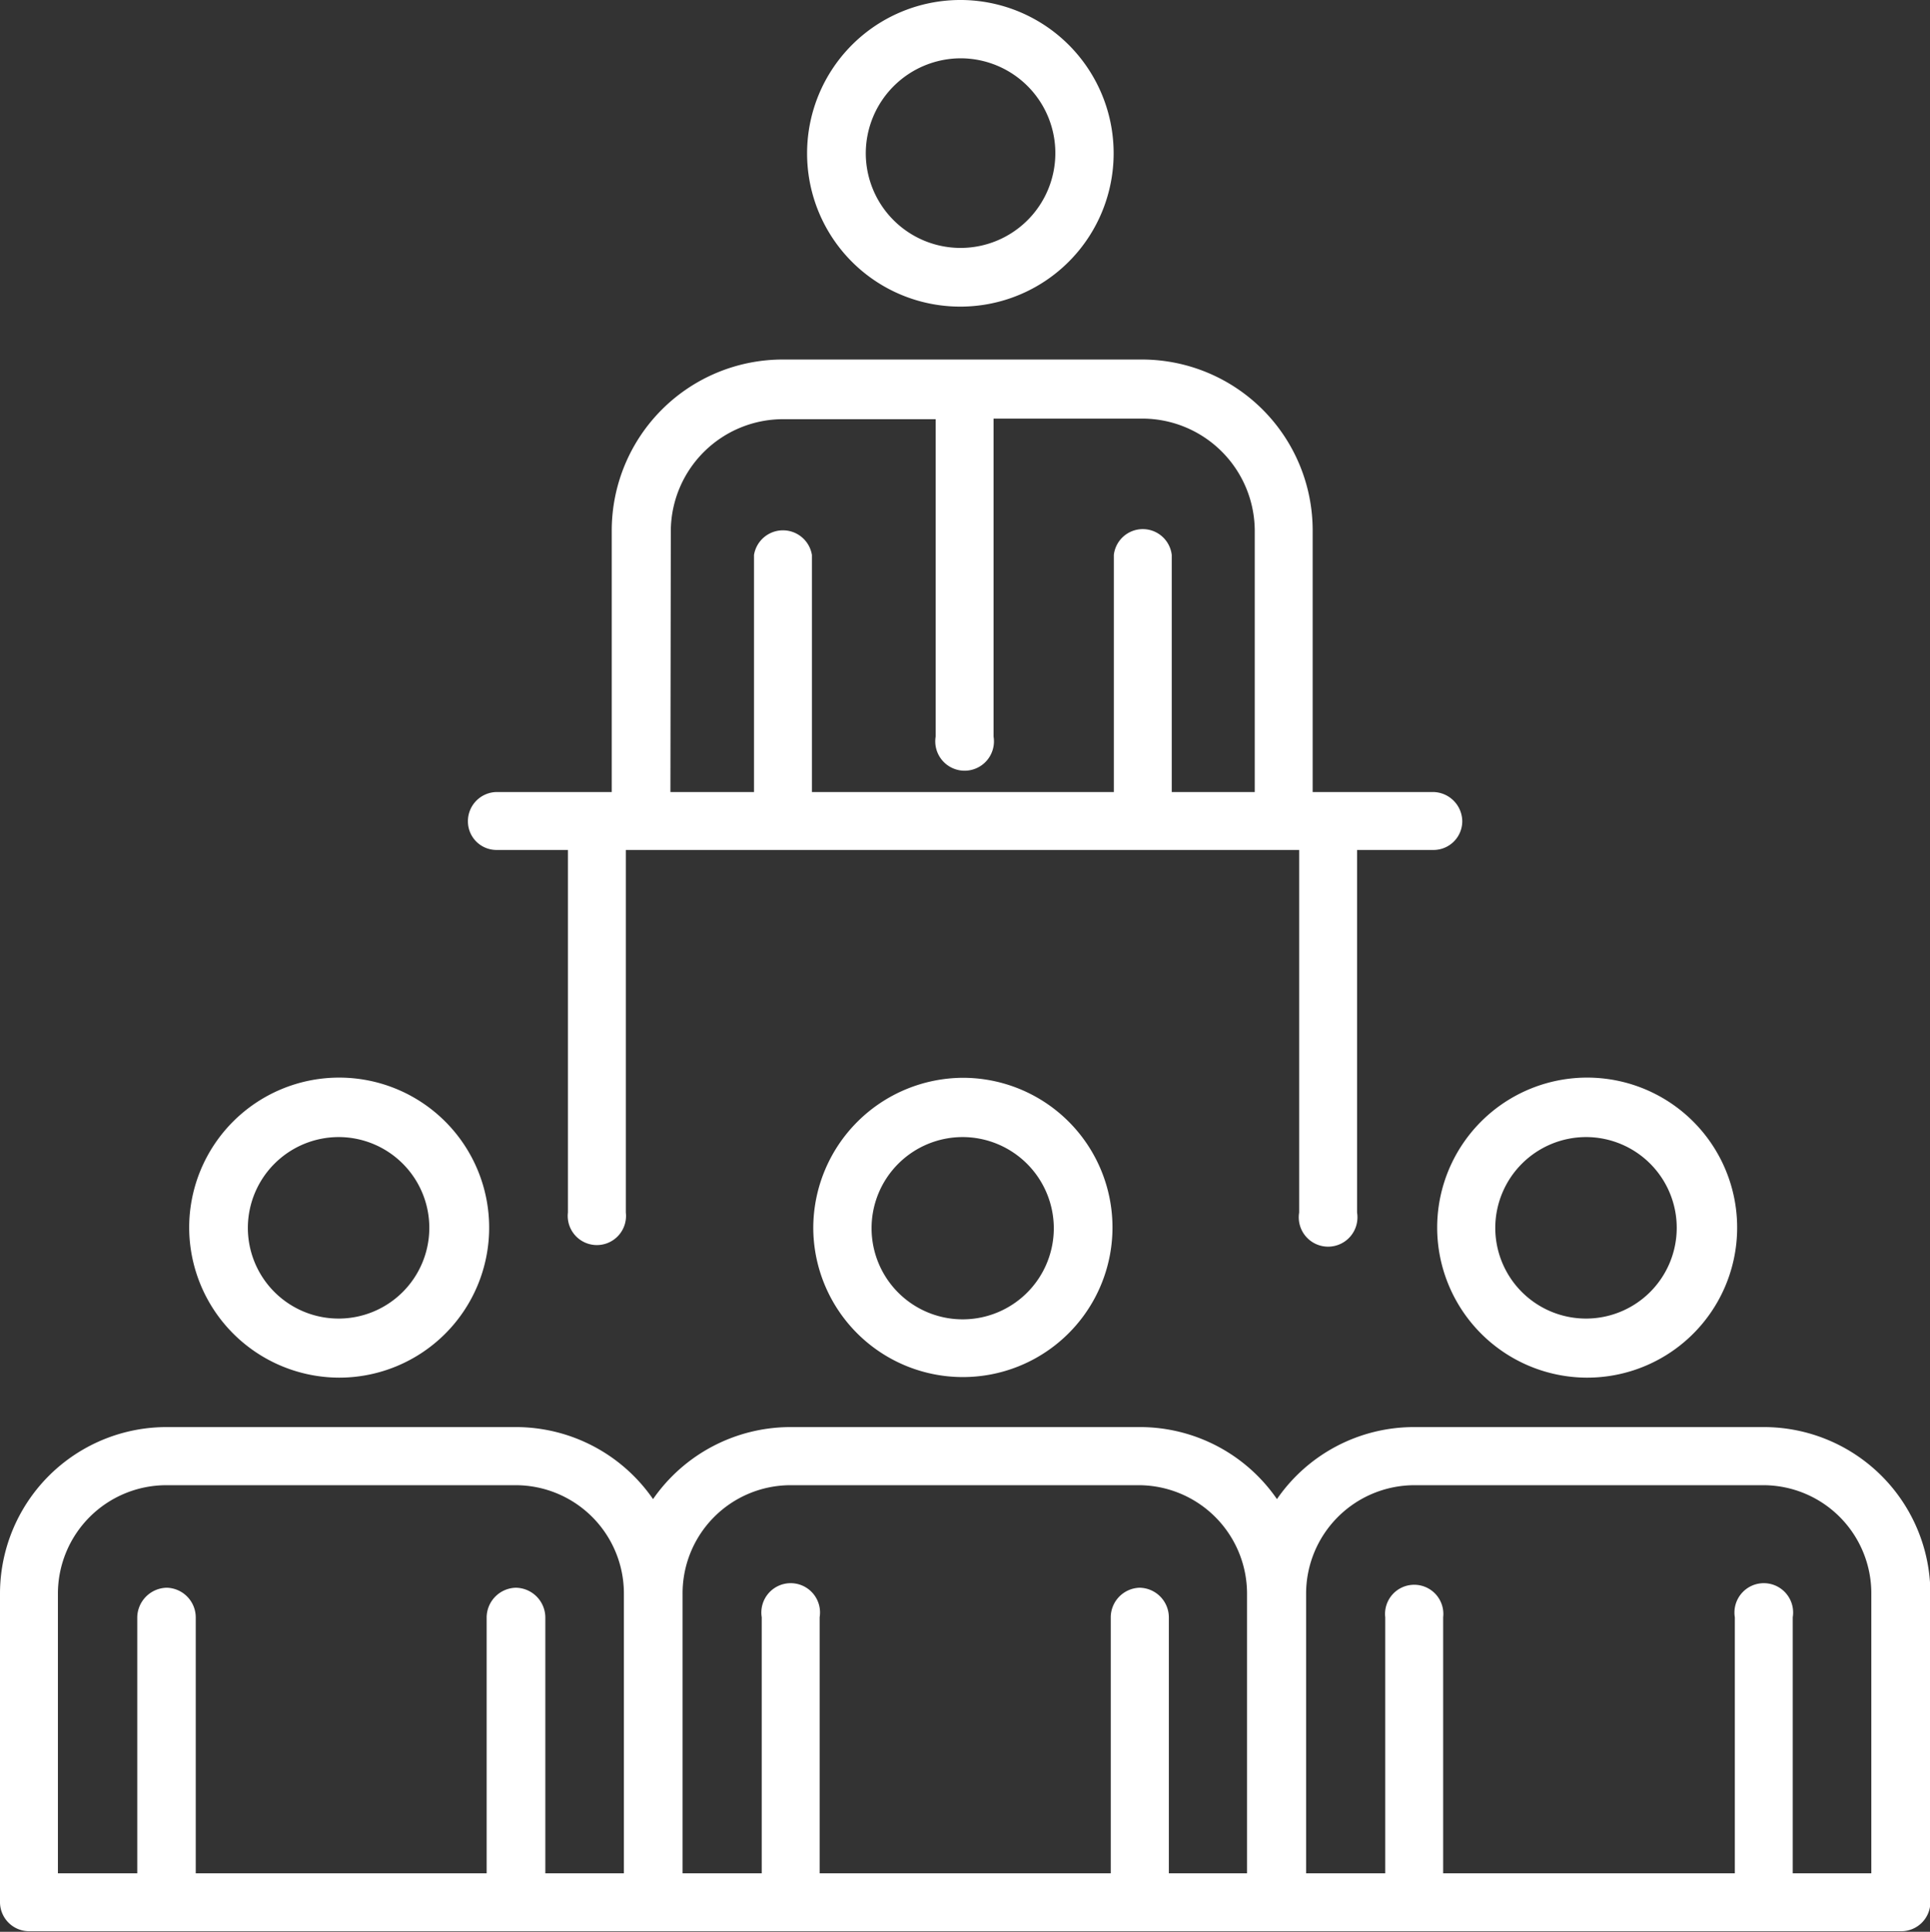 <svg id="Layer_1" data-name="Layer 1" xmlns="http://www.w3.org/2000/svg" viewBox="0 0 99.98 100.05"><rect x="0" y="0" width="99.98" height="100.05" fill="#333333" stroke="none"/><defs><style>.cls-1{fill:#FFF;}</style></defs><path class="cls-1" d="M42.13,63.54a7.75,7.75,0,1,0,7.74-7.74A7.79,7.79,0,0,0,42.13,63.54Zm12.46,0a4.72,4.72,0,1,1-4.72-4.67A4.73,4.73,0,0,1,54.59,63.54Z" transform="translate(0 0.02)"/><path class="cls-1" d="M17.56,71.33A7.77,7.77,0,1,0,9.8,63.54,7.79,7.79,0,0,0,17.56,71.33Zm0-12.46a4.7,4.7,0,1,1-4.72,4.67A4.71,4.71,0,0,1,17.56,58.87Z" transform="translate(0 0.02)"/><path class="cls-1" d="M82.18,71.33a7.77,7.77,0,1,0-7.73-7.79A7.78,7.78,0,0,0,82.18,71.33Zm0-12.46a4.7,4.7,0,1,1-4.72,4.67A4.71,4.71,0,0,1,82.18,58.87Z" transform="translate(0 0.02)"/><path class="cls-1" d="M91.37,73.89H73.26a8.62,8.62,0,0,0-7.11,3.73A8.62,8.62,0,0,0,59,73.89H40.93a8.67,8.67,0,0,0-7.1,3.73,8.64,8.64,0,0,0-7.11-3.73H8.64A8.63,8.63,0,0,0,0,82.52v16A1.51,1.51,0,0,0,1.53,100H98.47A1.51,1.51,0,0,0,100,98.5v-16A8.63,8.63,0,0,0,91.37,73.89ZM26.72,82.21a1.55,1.55,0,0,0-1.51,1.53V97H10.14V83.74a1.54,1.54,0,0,0-1.5-1.53,1.56,1.56,0,0,0-1.53,1.53V97H3V82.52a5.62,5.62,0,0,1,5.6-5.62H26.72a5.61,5.61,0,0,1,5.6,5.62V97H28.25V83.74A1.55,1.55,0,0,0,26.72,82.21Zm32.32,0a1.54,1.54,0,0,0-1.5,1.53V97H42.46V83.74a1.52,1.52,0,1,0-3,0V97H35.36V82.52a5.6,5.6,0,0,1,5.57-5.62H59a5.62,5.62,0,0,1,5.6,5.62V97H60.55V83.74A1.54,1.54,0,0,0,59,82.21ZM96.94,97H92.87V83.74a1.52,1.52,0,1,0-3,0V97H74.76V83.74a1.51,1.51,0,1,0-3,0V97H67.66V82.52a5.62,5.62,0,0,1,5.6-5.62H91.37a5.6,5.6,0,0,1,5.57,5.62Z" transform="translate(0 0.02)"/><path class="cls-1" d="M49.75,15.86a7.94,7.94,0,1,0-7.94-7.92A7.93,7.93,0,0,0,49.75,15.86ZM49.75,3a4.91,4.91,0,1,1-4.9,4.91A4.93,4.93,0,0,1,49.75,3Z" transform="translate(0 0.02)"/><path class="cls-1" d="M25.75,44h3.67V62.78a1.51,1.51,0,1,0,3,0V44H67.3V62.78a1.52,1.52,0,1,0,3,0V44h3.92a1.49,1.49,0,0,0,1.53-1.48A1.53,1.53,0,0,0,74.25,41H68V27.46A8.85,8.85,0,0,0,59.2,18.6H40.55a8.86,8.86,0,0,0-8.86,8.86V41H25.75a1.51,1.51,0,0,0-1.51,1.53A1.48,1.48,0,0,0,25.75,44Zm9-16.51a5.82,5.82,0,0,1,5.82-5.8h7.9V38.13a1.52,1.52,0,1,0,3,0V21.66H59.2A5.83,5.83,0,0,1,65,27.46V41H60.7V28.72a1.51,1.51,0,0,0-3,0V41H42.06V28.72a1.52,1.52,0,0,0-3,0V41H34.73Z" transform="translate(0 0.02)"/></svg>